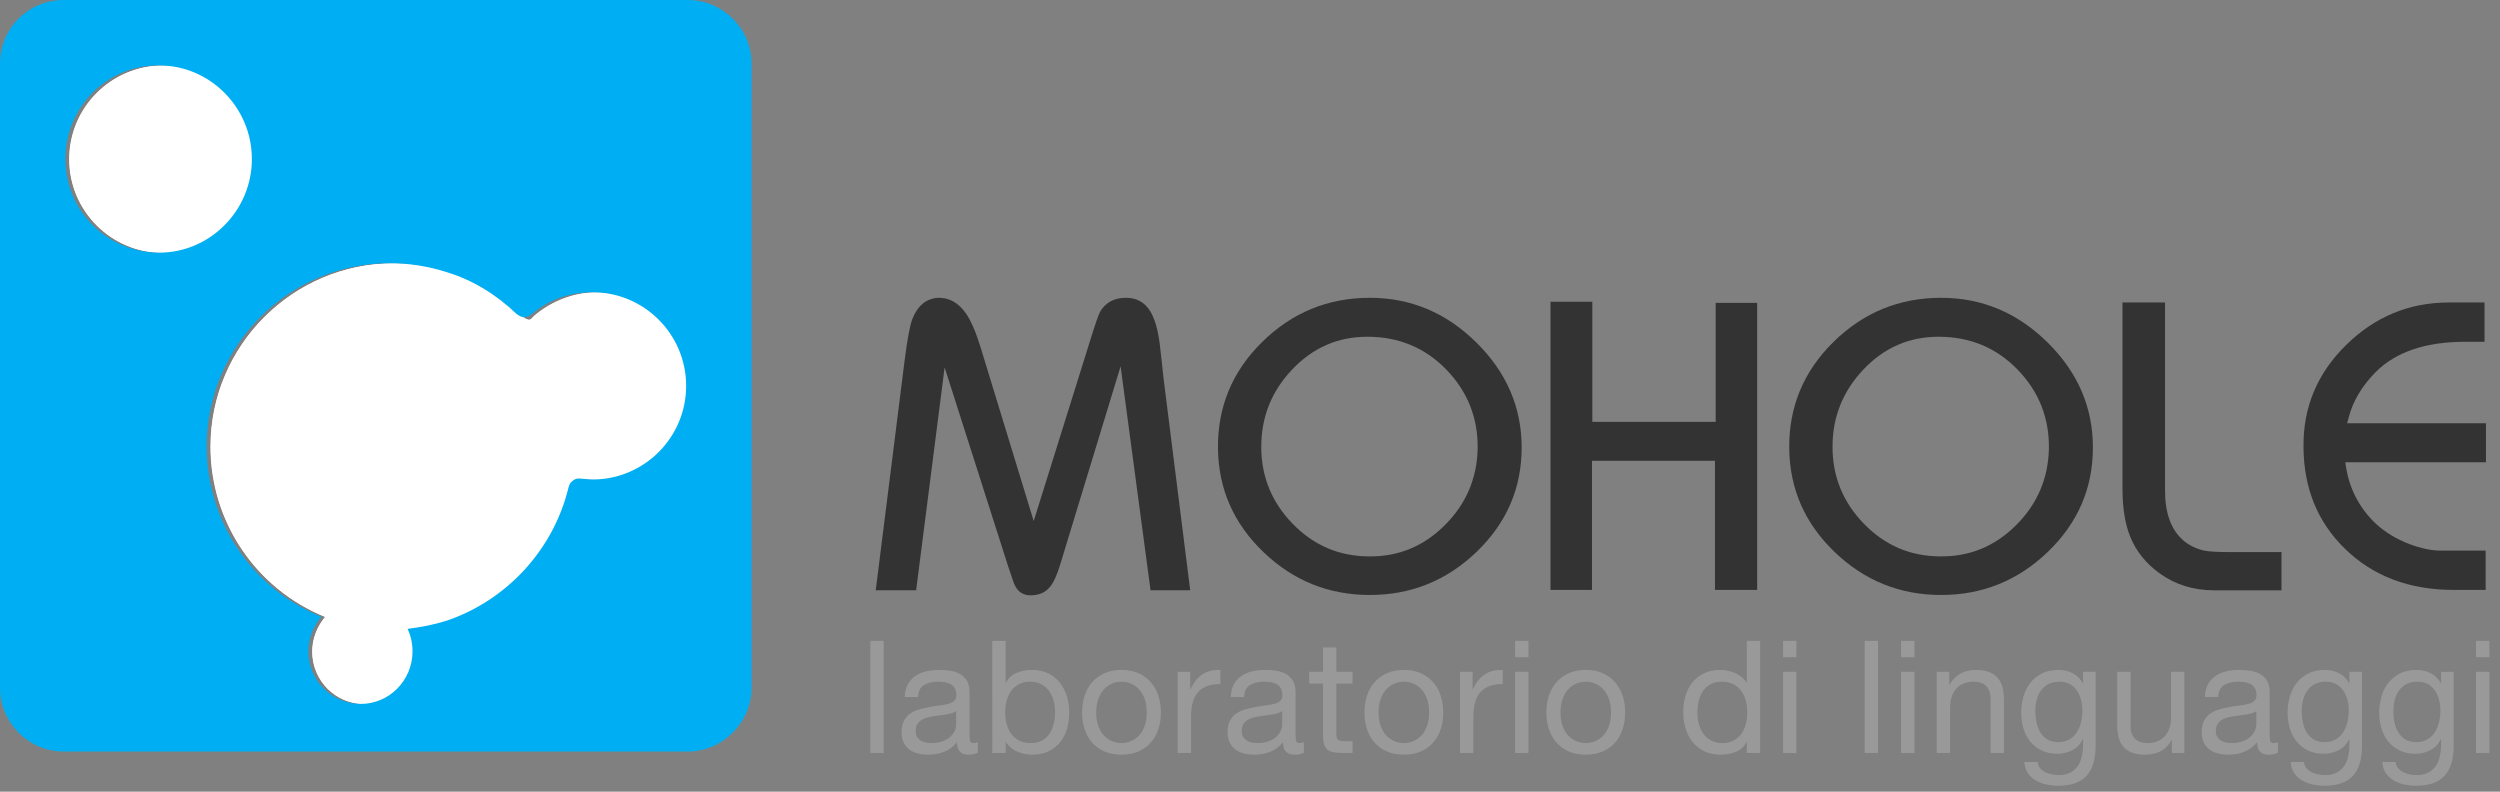 <?xml version="1.0" encoding="utf-8"?>
<!-- Generator: Adobe Illustrator 16.1.0, SVG Export Plug-In . SVG Version: 6.00 Build 0)  -->
<!DOCTYPE svg PUBLIC "-//W3C//DTD SVG 1.1//EN" "http://www.w3.org/Graphics/SVG/1.1/DTD/svg11.dtd">
<svg version="1.1" id="Livello_1" xmlns="http://www.w3.org/2000/svg" xmlns:xlink="http://www.w3.org/1999/xlink" x="0px" y="0px"
	 width="300px" height="95px" viewBox="0 0 300 95" enable-background="new 0 0 300 95" xml:space="preserve">
<rect x="0" y="0" width="300" height="95" fill="#808080" stroke="none"/>
<g>
	<g>
		<g>
			<path fill="#333333" d="M113.355,44.089l-3.419,26.746h-4.848l3.463-27.559c0.316-2.485,0.62-4.131,0.909-4.939
				c0.634-1.647,1.672-2.514,3.115-2.601c1.328-0.029,2.438,0.593,3.333,1.864c0.605,0.869,1.197,2.239,1.775,4.119l6.361,20.806
				l6.794-21.725c0.607-1.962,1.01-3.117,1.213-3.462c0.663-1.069,1.687-1.602,3.072-1.602c1.27,0,2.235,0.533,2.899,1.602
				c0.52,0.837,0.894,2.091,1.125,3.765c0.173,1.413,0.331,2.841,0.476,4.284l3.202,25.448h-4.76l-3.592-26.876l-7.229,23.716
				c-0.403,1.356-0.836,2.294-1.298,2.812c-0.519,0.607-1.241,0.925-2.163,0.953c-0.925,0.027-1.587-0.361-1.991-1.169
				c-0.087-0.144-0.375-0.967-0.866-2.468L113.355,44.089z"/>
			<path fill="#333333" d="M164.378,71.397c-4.935,0-9.19-1.716-12.767-5.15c-3.578-3.432-5.396-7.574-5.454-12.421
				c-0.057-4.991,1.71-9.254,5.303-12.788c3.593-3.534,7.898-5.302,12.918-5.302c4.903,0,9.167,1.789,12.788,5.367
				c3.621,3.577,5.433,7.775,5.433,12.593c0,4.877-1.796,9.045-5.39,12.509C173.616,69.666,169.341,71.397,164.378,71.397z
				 M151.352,53.608c0,3.58,1.255,6.66,3.765,9.241c2.51,2.583,5.54,3.889,9.087,3.917c3.55,0.058,6.602-1.183,9.155-3.723
				c2.554-2.537,3.871-5.598,3.96-9.174c0.056-3.693-1.19-6.86-3.744-9.5c-2.554-2.639-5.72-3.96-9.5-3.96
				c-3.52,0-6.52,1.306-9.002,3.917C152.59,46.938,151.352,50.032,151.352,53.608z"/>
			<path fill="#333333" d="M191.08,36.211v14.414h14.802V36.343h4.977v34.448h-5.063V55.297h-14.758v15.494h-4.977v-34.58H191.08z"
				/>
			<path fill="#333333" d="M232.93,71.397c-4.933,0-9.19-1.716-12.769-5.15c-3.577-3.432-5.395-7.574-5.452-12.421
				c-0.058-4.991,1.711-9.254,5.302-12.788s7.896-5.302,12.919-5.302c4.902,0,9.166,1.789,12.787,5.367
				c3.621,3.577,5.431,7.775,5.431,12.593c0,4.877-1.794,9.045-5.387,12.509C242.167,69.666,237.892,71.397,232.93,71.397z
				 M219.903,53.608c0,3.58,1.254,6.66,3.766,9.241c2.509,2.583,5.538,3.889,9.086,3.917c3.55,0.058,6.599-1.183,9.154-3.723
				c2.554-2.537,3.873-5.598,3.959-9.174c0.059-3.693-1.188-6.86-3.742-9.5c-2.554-2.639-5.721-3.96-9.5-3.96
				c-3.519,0-6.521,1.306-9.002,3.917C221.142,46.938,219.903,50.032,219.903,53.608z"/>
			<path fill="#333333" d="M254.697,58.586V36.299h5.106v22.547c0,2.741,0.734,4.747,2.209,6.016
				c0.72,0.607,1.556,1.011,2.508,1.213c0.577,0.116,1.558,0.173,2.942,0.173h6.317v4.588h-8.091c-2.482,0-4.661-0.679-6.536-2.035
				c-1.673-1.211-2.855-2.697-3.548-4.458C254.999,62.843,254.697,60.924,254.697,58.586z"/>
			<path fill="#333333" d="M292.911,66.074h5.367v4.717h-3.812c-5.338,0-9.692-1.645-13.067-4.934
				c-3.29-3.201-4.948-7.271-4.979-12.204c-0.06-4.761,1.646-8.844,5.107-12.248c3.46-3.404,7.571-5.107,12.335-5.107h4.282v4.716
				h-2.336c-4.733,0-8.31,1.213-10.731,3.636c-1.673,1.704-2.756,3.536-3.248,5.496l-0.173,0.649h16.66v4.675h-16.876
				c0.347,2.915,1.559,5.366,3.637,7.356c1.125,1.04,2.481,1.862,4.067,2.468C290.53,65.814,291.784,66.074,292.911,66.074z"/>
		</g>
		<g>
			<g>
				<path fill="#999999" d="M106.041,76.906v13.449h-1.601V76.906H106.041z"/>
				<path fill="#999999" d="M116.194,90.562c-0.415,0-0.745-0.115-0.989-0.349c-0.245-0.231-0.368-0.611-0.368-1.139
					c-0.44,0.527-0.952,0.907-1.535,1.139c-0.583,0.233-1.214,0.349-1.893,0.349c-0.439,0-0.854-0.046-1.243-0.142
					c-0.39-0.093-0.731-0.25-1.027-0.47c-0.294-0.22-0.528-0.502-0.697-0.848s-0.254-0.763-0.254-1.253
					c0-0.553,0.095-1.005,0.283-1.356c0.188-0.351,0.436-0.637,0.744-0.856c0.308-0.22,0.659-0.387,1.054-0.499
					c0.396-0.113,0.801-0.208,1.216-0.283c0.439-0.087,0.857-0.152,1.252-0.198c0.396-0.044,0.744-0.106,1.046-0.188
					c0.301-0.081,0.539-0.2,0.715-0.358c0.175-0.156,0.264-0.385,0.264-0.688c0-0.35-0.066-0.634-0.198-0.848
					c-0.131-0.213-0.301-0.376-0.508-0.49c-0.208-0.113-0.441-0.188-0.697-0.226c-0.258-0.036-0.512-0.057-0.763-0.057
					c-0.678,0-1.243,0.13-1.695,0.387c-0.453,0.258-0.697,0.744-0.735,1.459h-1.601c0.025-0.602,0.15-1.11,0.377-1.524
					c0.226-0.414,0.527-0.75,0.904-1.009c0.377-0.258,0.81-0.442,1.299-0.555c0.49-0.113,1.005-0.169,1.545-0.169
					c0.439,0,0.875,0.03,1.309,0.093c0.434,0.063,0.825,0.191,1.177,0.386c0.352,0.195,0.634,0.469,0.849,0.82
					c0.213,0.352,0.32,0.811,0.32,1.375v5.011c0,0.376,0.021,0.652,0.066,0.828c0.042,0.176,0.19,0.264,0.442,0.264
					c0.137,0,0.301-0.03,0.49-0.094v1.243C117.066,90.479,116.683,90.562,116.194,90.562z M113.952,85.654
					c-0.326,0.07-0.668,0.127-1.027,0.17c-0.358,0.045-0.719,0.095-1.082,0.152c-0.365,0.055-0.69,0.145-0.98,0.271
					c-0.289,0.125-0.524,0.306-0.707,0.536c-0.182,0.233-0.273,0.551-0.273,0.952c0,0.265,0.054,0.487,0.159,0.669
					c0.108,0.183,0.246,0.329,0.415,0.443c0.169,0.112,0.371,0.193,0.603,0.244c0.232,0.051,0.468,0.075,0.706,0.075
					c0.527,0,0.98-0.072,1.356-0.216c0.377-0.146,0.685-0.326,0.923-0.547c0.239-0.221,0.414-0.458,0.527-0.716
					c0.113-0.257,0.17-0.498,0.17-0.724v-1.641C114.542,85.477,114.279,85.587,113.952,85.654z"/>
				<path fill="#999999" d="M120.676,76.906v5.029h0.038c0.264-0.54,0.679-0.933,1.244-1.177c0.564-0.246,1.187-0.367,1.864-0.367
					c0.753,0,1.41,0.139,1.969,0.413c0.559,0.276,1.023,0.65,1.394,1.121c0.371,0.472,0.65,1.015,0.838,1.629
					c0.189,0.615,0.283,1.269,0.283,1.96c0,0.689-0.091,1.343-0.272,1.959c-0.183,0.614-0.459,1.152-0.83,1.609
					c-0.37,0.458-0.835,0.82-1.394,1.084c-0.558,0.263-1.208,0.395-1.949,0.395c-0.239,0-0.506-0.025-0.8-0.076
					c-0.295-0.05-0.588-0.13-0.876-0.243c-0.29-0.112-0.562-0.268-0.819-0.462c-0.258-0.194-0.475-0.436-0.65-0.726h-0.038v1.301
					h-1.601V76.906H120.676z M126.431,84.073c-0.119-0.434-0.301-0.819-0.546-1.158c-0.246-0.34-0.559-0.609-0.942-0.811
					c-0.382-0.201-0.832-0.302-1.346-0.302c-0.541,0-0.999,0.107-1.375,0.321c-0.377,0.214-0.684,0.491-0.923,0.837
					c-0.238,0.346-0.411,0.74-0.517,1.178c-0.108,0.44-0.161,0.886-0.161,1.338c0,0.477,0.056,0.938,0.169,1.385
					c0.114,0.444,0.292,0.839,0.537,1.177c0.245,0.34,0.562,0.612,0.951,0.819c0.39,0.208,0.86,0.311,1.414,0.311
					c0.552,0,1.013-0.105,1.384-0.319c0.37-0.214,0.668-0.497,0.895-0.848c0.226-0.352,0.388-0.755,0.489-1.208
					c0.101-0.45,0.151-0.914,0.151-1.392C126.61,84.95,126.551,84.507,126.431,84.073z"/>
				<path fill="#999999" d="M130.151,83.489c0.201-0.623,0.502-1.161,0.903-1.619c0.403-0.458,0.899-0.821,1.489-1.084
					c0.591-0.263,1.269-0.395,2.035-0.395c0.779,0,1.459,0.132,2.044,0.395s1.077,0.626,1.479,1.084
					c0.4,0.458,0.703,0.996,0.904,1.619c0.2,0.621,0.301,1.292,0.301,2.005c0,0.717-0.101,1.384-0.301,1.997
					c-0.202,0.615-0.504,1.153-0.904,1.611c-0.402,0.458-0.895,0.816-1.479,1.073c-0.584,0.258-1.265,0.386-2.044,0.386
					c-0.766,0-1.444-0.128-2.035-0.386c-0.59-0.257-1.086-0.615-1.489-1.073c-0.401-0.458-0.702-0.996-0.903-1.611
					c-0.201-0.613-0.301-1.28-0.301-1.997C129.85,84.781,129.95,84.11,130.151,83.489z M131.781,87.068
					c0.157,0.458,0.373,0.842,0.649,1.148c0.276,0.309,0.6,0.543,0.97,0.706c0.37,0.164,0.763,0.245,1.177,0.245
					c0.415,0,0.807-0.081,1.177-0.245c0.37-0.163,0.693-0.397,0.97-0.706c0.276-0.307,0.493-0.69,0.65-1.148
					c0.157-0.459,0.236-0.982,0.236-1.574c0-0.589-0.079-1.113-0.236-1.572c-0.157-0.459-0.374-0.844-0.65-1.157
					c-0.276-0.314-0.6-0.553-0.97-0.716c-0.371-0.163-0.763-0.246-1.177-0.246c-0.414,0-0.808,0.083-1.177,0.246
					c-0.37,0.163-0.694,0.401-0.97,0.716c-0.276,0.313-0.493,0.698-0.649,1.157s-0.235,0.983-0.235,1.572
					C131.545,86.086,131.624,86.609,131.781,87.068z"/>
				<path fill="#999999" d="M142.828,80.615v2.055h0.038c0.389-0.791,0.866-1.376,1.431-1.751c0.565-0.378,1.282-0.553,2.148-0.527
					v1.693c-0.641,0-1.188,0.089-1.639,0.265c-0.452,0.176-0.816,0.434-1.093,0.773c-0.276,0.338-0.477,0.75-0.602,1.232
					c-0.125,0.483-0.188,1.039-0.188,1.667v4.333h-1.602v-9.74H142.828z"/>
				<path fill="#999999" d="M155.314,90.562c-0.412,0-0.744-0.115-0.988-0.349c-0.244-0.231-0.367-0.611-0.367-1.139
					c-0.44,0.527-0.951,0.907-1.535,1.139c-0.584,0.233-1.215,0.349-1.893,0.349c-0.44,0-0.854-0.046-1.243-0.142
					c-0.39-0.093-0.732-0.25-1.027-0.47c-0.295-0.22-0.527-0.502-0.697-0.848c-0.169-0.346-0.254-0.763-0.254-1.253
					c0-0.553,0.095-1.005,0.282-1.356c0.189-0.351,0.437-0.637,0.745-0.856c0.308-0.22,0.659-0.387,1.055-0.499
					c0.396-0.113,0.8-0.208,1.216-0.283c0.439-0.087,0.856-0.152,1.251-0.198c0.397-0.044,0.744-0.106,1.047-0.188
					c0.301-0.081,0.538-0.2,0.715-0.358c0.177-0.156,0.264-0.385,0.264-0.688c0-0.35-0.065-0.634-0.198-0.848
					c-0.131-0.213-0.301-0.376-0.51-0.49c-0.206-0.113-0.439-0.188-0.695-0.226c-0.258-0.036-0.513-0.057-0.763-0.057
					c-0.679,0-1.244,0.13-1.695,0.387c-0.452,0.258-0.697,0.744-0.734,1.459h-1.602c0.025-0.602,0.151-1.11,0.376-1.524
					c0.227-0.414,0.528-0.75,0.904-1.009c0.377-0.258,0.81-0.442,1.3-0.555c0.489-0.113,1.004-0.169,1.545-0.169
					c0.44,0,0.875,0.03,1.311,0.093c0.432,0.063,0.824,0.191,1.176,0.386c0.35,0.195,0.633,0.469,0.847,0.82
					c0.215,0.352,0.32,0.811,0.32,1.375v5.011c0,0.376,0.021,0.652,0.065,0.828c0.043,0.176,0.192,0.264,0.444,0.264
					c0.137,0,0.3-0.03,0.49-0.094v1.243C156.188,90.479,155.805,90.562,155.314,90.562z M153.073,85.654
					c-0.325,0.07-0.668,0.127-1.026,0.17c-0.357,0.045-0.719,0.095-1.083,0.152c-0.364,0.055-0.69,0.145-0.979,0.271
					c-0.289,0.125-0.525,0.306-0.707,0.536c-0.183,0.233-0.273,0.551-0.273,0.952c0,0.265,0.053,0.487,0.16,0.669
					c0.106,0.183,0.244,0.329,0.415,0.443c0.168,0.112,0.37,0.193,0.602,0.244c0.232,0.051,0.468,0.075,0.707,0.075
					c0.527,0,0.98-0.072,1.356-0.216c0.378-0.146,0.686-0.326,0.923-0.547c0.238-0.221,0.414-0.458,0.527-0.716
					c0.111-0.257,0.169-0.498,0.169-0.724v-1.641C153.664,85.477,153.4,85.587,153.073,85.654z"/>
				<path fill="#999999" d="M162.303,80.615v1.414h-1.94v6.047c0,0.188,0.016,0.338,0.048,0.451
					c0.029,0.113,0.091,0.201,0.179,0.263c0.087,0.063,0.21,0.104,0.366,0.123c0.157,0.02,0.363,0.03,0.611,0.03h0.736v1.412h-1.225
					c-0.414,0-0.768-0.028-1.063-0.086c-0.295-0.057-0.533-0.159-0.716-0.311c-0.183-0.15-0.317-0.364-0.405-0.639
					c-0.087-0.278-0.131-0.642-0.131-1.094v-6.197h-1.658v-1.414h1.658v-2.919h1.6v2.919H162.303z"/>
				<path fill="#999999" d="M164.035,83.489c0.2-0.623,0.502-1.161,0.904-1.619c0.401-0.458,0.898-0.821,1.488-1.084
					c0.589-0.263,1.268-0.395,2.033-0.395c0.78,0,1.461,0.132,2.044,0.395c0.585,0.263,1.079,0.626,1.479,1.084
					c0.402,0.458,0.706,0.996,0.906,1.619c0.198,0.621,0.3,1.292,0.3,2.005c0,0.717-0.102,1.384-0.3,1.997
					c-0.2,0.615-0.504,1.153-0.906,1.611c-0.399,0.458-0.894,0.816-1.479,1.073c-0.583,0.258-1.264,0.386-2.044,0.386
					c-0.766,0-1.444-0.128-2.033-0.386c-0.59-0.257-1.087-0.615-1.488-1.073c-0.402-0.458-0.704-0.996-0.904-1.611
					c-0.201-0.613-0.3-1.28-0.3-1.997C163.735,84.781,163.834,84.11,164.035,83.489z M165.664,87.068
					c0.158,0.458,0.375,0.842,0.65,1.148c0.276,0.309,0.6,0.543,0.971,0.706c0.371,0.164,0.762,0.245,1.176,0.245
					c0.415,0,0.808-0.081,1.177-0.245c0.371-0.163,0.696-0.397,0.971-0.706c0.277-0.307,0.492-0.69,0.65-1.148
					c0.155-0.459,0.234-0.982,0.234-1.574c0-0.589-0.079-1.113-0.234-1.572c-0.158-0.459-0.373-0.844-0.65-1.157
					c-0.274-0.314-0.6-0.553-0.971-0.716c-0.369-0.163-0.762-0.246-1.177-0.246c-0.414,0-0.805,0.083-1.176,0.246
					s-0.694,0.401-0.971,0.716c-0.275,0.313-0.492,0.698-0.65,1.157c-0.157,0.459-0.234,0.983-0.234,1.572
					C165.43,86.086,165.507,86.609,165.664,87.068z"/>
				<path fill="#999999" d="M176.713,80.615v2.055h0.038c0.387-0.791,0.865-1.376,1.431-1.751c0.563-0.378,1.279-0.553,2.146-0.527
					v1.693c-0.639,0-1.188,0.089-1.639,0.265s-0.815,0.434-1.093,0.773c-0.276,0.338-0.477,0.75-0.604,1.232
					c-0.123,0.483-0.188,1.039-0.188,1.667v4.333h-1.6v-9.74H176.713z"/>
				<path fill="#999999" d="M181.816,78.864v-1.958h1.602v1.958H181.816z M183.418,80.615v9.74h-1.602v-9.74H183.418z"/>
				<path fill="#999999" d="M185.866,83.489c0.2-0.623,0.502-1.161,0.904-1.619c0.403-0.458,0.897-0.821,1.488-1.084
					c0.59-0.263,1.268-0.395,2.032-0.395c0.779,0,1.462,0.132,2.045,0.395c0.584,0.263,1.078,0.626,1.48,1.084
					c0.398,0.458,0.7,0.996,0.902,1.619c0.201,0.621,0.302,1.292,0.302,2.005c0,0.717-0.101,1.384-0.302,1.997
					c-0.202,0.615-0.504,1.153-0.902,1.611c-0.402,0.458-0.896,0.816-1.48,1.073c-0.583,0.258-1.266,0.386-2.045,0.386
					c-0.765,0-1.442-0.128-2.032-0.386c-0.591-0.257-1.085-0.615-1.488-1.073c-0.402-0.458-0.704-0.996-0.904-1.611
					c-0.2-0.613-0.302-1.28-0.302-1.997C185.564,84.781,185.666,84.11,185.866,83.489z M187.495,87.068
					c0.156,0.458,0.375,0.842,0.648,1.148c0.278,0.309,0.6,0.543,0.971,0.706c0.371,0.164,0.764,0.245,1.177,0.245
					c0.416,0,0.808-0.081,1.178-0.245c0.371-0.163,0.695-0.397,0.971-0.706c0.275-0.307,0.492-0.69,0.65-1.148
					c0.155-0.459,0.234-0.982,0.234-1.574c0-0.589-0.079-1.113-0.234-1.572c-0.158-0.459-0.375-0.844-0.65-1.157
					c-0.275-0.314-0.6-0.553-0.971-0.716c-0.37-0.163-0.762-0.246-1.178-0.246c-0.413,0-0.806,0.083-1.177,0.246
					s-0.692,0.401-0.971,0.716c-0.273,0.313-0.492,0.698-0.648,1.157c-0.157,0.459-0.236,0.983-0.236,1.572
					C187.259,86.086,187.338,86.609,187.495,87.068z"/>
				<path fill="#999999" d="M209.618,90.355v-1.319h-0.038c-0.264,0.541-0.677,0.93-1.244,1.168
					c-0.563,0.239-1.185,0.357-1.865,0.357c-0.752,0-1.408-0.139-1.966-0.414c-0.56-0.276-1.023-0.646-1.395-1.111
					c-0.371-0.464-0.649-1.004-0.838-1.619c-0.188-0.616-0.283-1.27-0.283-1.959c0-0.69,0.091-1.345,0.273-1.959
					c0.181-0.614,0.456-1.152,0.829-1.61c0.371-0.46,0.834-0.823,1.394-1.094c0.56-0.27,1.208-0.403,1.95-0.403
					c0.252,0,0.52,0.025,0.81,0.075c0.289,0.05,0.575,0.134,0.867,0.254c0.287,0.119,0.562,0.275,0.819,0.472
					c0.256,0.194,0.472,0.436,0.648,0.724h0.038v-5.01h1.601v13.449H209.618z M203.862,86.897c0.121,0.435,0.304,0.821,0.547,1.159
					c0.244,0.339,0.558,0.609,0.94,0.81c0.386,0.201,0.834,0.302,1.348,0.302c0.54,0,1-0.105,1.375-0.319
					c0.377-0.214,0.685-0.493,0.925-0.839c0.238-0.346,0.41-0.737,0.518-1.178c0.105-0.438,0.159-0.885,0.159-1.338
					c0-0.476-0.056-0.938-0.169-1.384s-0.292-0.837-0.538-1.177c-0.244-0.338-0.562-0.611-0.95-0.82
					c-0.389-0.207-0.859-0.311-1.412-0.311c-0.54,0-0.998,0.107-1.375,0.321c-0.378,0.214-0.679,0.496-0.905,0.846
					c-0.227,0.354-0.389,0.756-0.488,1.208c-0.103,0.451-0.152,0.917-0.152,1.394C203.684,86.022,203.745,86.465,203.862,86.897z"/>
				<path fill="#999999" d="M213.969,78.864v-1.958h1.602v1.958H213.969z M215.57,80.615v9.74h-1.602v-9.74H215.57z"/>
				<path fill="#999999" d="M225.364,76.906v13.449h-1.602V76.906H225.364z"/>
				<path fill="#999999" d="M228.132,78.864v-1.958h1.601v1.958H228.132z M229.732,80.615v9.74h-1.601v-9.74H229.732z"/>
				<path fill="#999999" d="M233.915,80.615v1.546h0.036c0.667-1.18,1.722-1.77,3.167-1.77c0.641,0,1.172,0.086,1.601,0.264
					c0.427,0.175,0.772,0.42,1.036,0.734c0.262,0.313,0.45,0.687,0.556,1.12c0.104,0.434,0.16,0.913,0.16,1.441v6.404h-1.601v-6.594
					c0-0.603-0.177-1.08-0.53-1.431c-0.351-0.353-0.833-0.528-1.448-0.528c-0.49,0-0.915,0.076-1.271,0.227
					c-0.357,0.149-0.657,0.364-0.896,0.641s-0.416,0.6-0.535,0.97c-0.121,0.371-0.179,0.774-0.179,1.215v5.501h-1.604v-9.74H233.915
					z"/>
				<path fill="#999999" d="M250.378,93.104c-0.729,0.792-1.871,1.188-3.429,1.188c-0.452,0-0.913-0.05-1.383-0.149
					c-0.473-0.102-0.899-0.264-1.282-0.49c-0.385-0.227-0.7-0.521-0.952-0.886c-0.25-0.363-0.389-0.809-0.413-1.338h1.602
					c0.012,0.29,0.104,0.534,0.27,0.735c0.173,0.2,0.379,0.363,0.623,0.489c0.246,0.125,0.512,0.217,0.802,0.273
					c0.288,0.058,0.563,0.084,0.829,0.084c0.528,0,0.973-0.09,1.336-0.271c0.365-0.183,0.666-0.435,0.906-0.754
					c0.236-0.321,0.411-0.707,0.516-1.159c0.107-0.453,0.161-0.946,0.161-1.487v-0.641h-0.036c-0.277,0.603-0.696,1.045-1.254,1.328
					c-0.56,0.281-1.152,0.425-1.779,0.425c-0.729,0-1.363-0.133-1.903-0.396c-0.541-0.265-0.991-0.619-1.356-1.065
					c-0.363-0.443-0.637-0.966-0.817-1.563c-0.183-0.595-0.274-1.225-0.274-1.892c0-0.578,0.076-1.172,0.225-1.78
					c0.152-0.608,0.404-1.162,0.756-1.657c0.35-0.496,0.815-0.903,1.393-1.226c0.578-0.32,1.288-0.479,2.129-0.479
					c0.613,0,1.179,0.134,1.694,0.403c0.517,0.271,0.917,0.676,1.205,1.215h0.02v-1.395h1.506v8.911
					C251.469,91.12,251.104,92.312,250.378,93.104z M248.334,88.726c0.371-0.22,0.669-0.509,0.895-0.868
					c0.227-0.355,0.394-0.761,0.5-1.214c0.105-0.451,0.159-0.903,0.159-1.355c0-0.427-0.05-0.849-0.151-1.263
					c-0.101-0.414-0.26-0.788-0.479-1.12c-0.221-0.332-0.506-0.6-0.857-0.801s-0.777-0.302-1.281-0.302
					c-0.515,0-0.953,0.099-1.318,0.293c-0.364,0.194-0.66,0.455-0.895,0.782c-0.232,0.326-0.402,0.702-0.508,1.13
					c-0.107,0.426-0.161,0.873-0.161,1.337c0,0.438,0.044,0.88,0.132,1.318c0.089,0.439,0.237,0.839,0.452,1.194
					c0.214,0.359,0.496,0.648,0.849,0.868c0.352,0.22,0.792,0.329,1.317,0.329C247.515,89.055,247.963,88.945,248.334,88.726z"/>
				<path fill="#999999" d="M260.624,90.355v-1.547h-0.036c-0.342,0.604-0.771,1.047-1.302,1.329
					c-0.527,0.282-1.146,0.424-1.863,0.424c-0.641,0-1.174-0.085-1.603-0.255c-0.427-0.169-0.772-0.411-1.036-0.725
					c-0.264-0.314-0.448-0.688-0.556-1.12c-0.104-0.434-0.16-0.913-0.16-1.44v-6.406h1.603v6.595c0,0.604,0.175,1.08,0.528,1.431
					c0.349,0.352,0.835,0.527,1.448,0.527c0.492,0,0.915-0.075,1.271-0.225c0.357-0.153,0.657-0.364,0.897-0.643
					c0.235-0.275,0.414-0.599,0.533-0.969c0.121-0.37,0.179-0.776,0.179-1.216v-5.501h1.604v9.74H260.624z"/>
				<path fill="#999999" d="M272.207,90.562c-0.415,0-0.744-0.115-0.988-0.349c-0.244-0.231-0.367-0.611-0.367-1.139
					c-0.44,0.527-0.952,0.907-1.535,1.139c-0.584,0.233-1.215,0.349-1.894,0.349c-0.438,0-0.853-0.046-1.244-0.142
					c-0.387-0.093-0.729-0.25-1.025-0.47c-0.294-0.22-0.527-0.502-0.696-0.848c-0.171-0.346-0.254-0.763-0.254-1.253
					c0-0.553,0.093-1.005,0.281-1.356c0.188-0.351,0.437-0.637,0.744-0.856s0.659-0.387,1.054-0.499
					c0.396-0.113,0.802-0.208,1.216-0.283c0.441-0.087,0.855-0.152,1.253-0.198c0.396-0.044,0.743-0.106,1.045-0.188
					s0.54-0.2,0.717-0.358c0.175-0.156,0.264-0.385,0.264-0.688c0-0.35-0.067-0.634-0.198-0.848
					c-0.131-0.213-0.302-0.376-0.508-0.49c-0.209-0.113-0.438-0.188-0.697-0.226c-0.258-0.036-0.512-0.057-0.764-0.057
					c-0.679,0-1.242,0.13-1.694,0.387c-0.452,0.258-0.698,0.744-0.736,1.459h-1.599c0.023-0.602,0.15-1.11,0.375-1.524
					c0.226-0.414,0.527-0.75,0.904-1.009c0.377-0.258,0.812-0.442,1.3-0.555c0.49-0.113,1.004-0.169,1.546-0.169
					c0.438,0,0.875,0.03,1.31,0.093c0.433,0.063,0.823,0.191,1.177,0.386c0.351,0.195,0.633,0.469,0.847,0.82
					c0.212,0.352,0.319,0.811,0.319,1.375v5.011c0,0.376,0.022,0.652,0.067,0.828c0.042,0.176,0.19,0.264,0.44,0.264
					c0.14,0,0.304-0.03,0.49-0.094v1.243C273.08,90.479,272.697,90.562,272.207,90.562z M269.967,85.654
					c-0.327,0.07-0.669,0.127-1.027,0.17c-0.357,0.045-0.719,0.095-1.082,0.152c-0.365,0.055-0.692,0.145-0.979,0.271
					c-0.29,0.125-0.526,0.306-0.707,0.536c-0.183,0.233-0.273,0.551-0.273,0.952c0,0.265,0.054,0.487,0.16,0.669
					c0.105,0.183,0.244,0.329,0.415,0.443c0.169,0.112,0.371,0.193,0.602,0.244c0.233,0.051,0.468,0.075,0.706,0.075
					c0.527,0,0.98-0.072,1.357-0.216c0.377-0.146,0.685-0.326,0.922-0.547c0.238-0.221,0.415-0.458,0.528-0.716
					c0.113-0.257,0.171-0.498,0.171-0.724v-1.641C270.554,85.477,270.292,85.587,269.967,85.654z"/>
				<path fill="#999999" d="M282.342,93.104c-0.729,0.792-1.871,1.188-3.429,1.188c-0.452,0-0.913-0.05-1.383-0.149
					c-0.473-0.102-0.898-0.264-1.282-0.49c-0.383-0.227-0.7-0.521-0.95-0.886c-0.25-0.363-0.391-0.809-0.414-1.338h1.601
					c0.012,0.29,0.104,0.534,0.271,0.735c0.172,0.2,0.379,0.363,0.622,0.489c0.246,0.125,0.513,0.217,0.802,0.273
					c0.288,0.058,0.563,0.084,0.828,0.084c0.529,0,0.974-0.09,1.339-0.271c0.363-0.183,0.665-0.435,0.904-0.754
					c0.238-0.321,0.411-0.707,0.517-1.159c0.106-0.453,0.16-0.946,0.16-1.487v-0.641h-0.035c-0.278,0.603-0.696,1.045-1.254,1.328
					c-0.56,0.281-1.153,0.425-1.782,0.425c-0.726,0-1.361-0.133-1.9-0.396c-0.54-0.265-0.992-0.619-1.357-1.065
					c-0.363-0.443-0.637-0.966-0.819-1.563c-0.181-0.595-0.271-1.225-0.271-1.892c0-0.578,0.075-1.172,0.226-1.78
					c0.151-0.608,0.401-1.162,0.752-1.657c0.354-0.496,0.815-0.903,1.396-1.226c0.577-0.32,1.287-0.479,2.127-0.479
					c0.614,0,1.18,0.134,1.696,0.403c0.514,0.271,0.916,0.676,1.204,1.215h0.02v-1.395h1.508v8.911
					C283.435,91.12,283.07,92.312,282.342,93.104z M280.298,88.726c0.369-0.22,0.669-0.509,0.896-0.868
					c0.226-0.355,0.393-0.761,0.498-1.214c0.106-0.451,0.16-0.903,0.16-1.355c0-0.427-0.05-0.849-0.15-1.263
					c-0.102-0.414-0.26-0.788-0.48-1.12s-0.506-0.6-0.857-0.801c-0.351-0.201-0.777-0.302-1.281-0.302
					c-0.514,0-0.952,0.099-1.317,0.293c-0.363,0.194-0.663,0.455-0.896,0.782c-0.231,0.326-0.4,0.702-0.508,1.13
					c-0.108,0.426-0.16,0.873-0.16,1.337c0,0.438,0.043,0.88,0.131,1.318c0.089,0.439,0.24,0.839,0.452,1.194
					c0.212,0.359,0.498,0.648,0.848,0.868c0.353,0.22,0.793,0.329,1.319,0.329C279.479,89.055,279.927,88.945,280.298,88.726z"/>
				<path fill="#999999" d="M293.342,93.104c-0.729,0.792-1.871,1.188-3.429,1.188c-0.452,0-0.913-0.05-1.385-0.149
					c-0.471-0.102-0.896-0.264-1.28-0.49c-0.385-0.227-0.7-0.521-0.95-0.886c-0.254-0.363-0.391-0.809-0.416-1.338h1.603
					c0.012,0.29,0.102,0.534,0.272,0.735c0.17,0.2,0.377,0.363,0.62,0.489c0.246,0.125,0.513,0.217,0.802,0.273
					c0.288,0.058,0.563,0.084,0.827,0.084c0.53,0,0.975-0.09,1.34-0.271c0.363-0.183,0.665-0.435,0.904-0.754
					c0.236-0.321,0.409-0.707,0.517-1.159c0.106-0.453,0.16-0.946,0.16-1.487v-0.641h-0.037c-0.276,0.603-0.694,1.045-1.252,1.328
					c-0.562,0.281-1.153,0.425-1.782,0.425c-0.727,0-1.361-0.133-1.9-0.396c-0.54-0.265-0.992-0.619-1.357-1.065
					c-0.363-0.443-0.637-0.966-0.817-1.563c-0.183-0.595-0.273-1.225-0.273-1.892c0-0.578,0.073-1.172,0.224-1.78
					c0.151-0.608,0.403-1.162,0.754-1.657c0.352-0.496,0.815-0.903,1.395-1.226c0.576-0.32,1.288-0.479,2.127-0.479
					c0.617,0,1.181,0.134,1.697,0.403c0.514,0.271,0.916,0.676,1.206,1.215h0.018v-1.395h1.508v8.911
					C294.435,91.12,294.067,92.312,293.342,93.104z M291.298,88.726c0.371-0.22,0.669-0.509,0.895-0.868
					c0.227-0.355,0.394-0.761,0.498-1.214c0.107-0.451,0.161-0.903,0.161-1.355c0-0.427-0.05-0.849-0.148-1.263
					c-0.104-0.414-0.263-0.788-0.482-1.12c-0.221-0.332-0.506-0.6-0.857-0.801c-0.353-0.201-0.777-0.302-1.281-0.302
					c-0.514,0-0.953,0.099-1.317,0.293c-0.365,0.194-0.663,0.455-0.896,0.782c-0.231,0.326-0.402,0.702-0.508,1.13
					c-0.107,0.426-0.16,0.873-0.16,1.337c0,0.438,0.043,0.88,0.131,1.318c0.089,0.439,0.238,0.839,0.454,1.194
					c0.21,0.359,0.496,0.648,0.848,0.868c0.351,0.22,0.791,0.329,1.317,0.329C290.479,89.055,290.927,88.945,291.298,88.726z"/>
				<path fill="#999999" d="M297.127,78.864v-1.958h1.602v1.958H297.127z M298.729,80.615v9.74h-1.602v-9.74H298.729z"/>
			</g>
		</g>
	</g>
	<g>
		<path fill-rule="evenodd" clip-rule="evenodd" fill="#FFFFFF" d="M70.101,57.466c0.485,0.098,0.968,0.098,1.453,0.098
			c6.201,0,11.236-5.038,11.236-11.239c0-6.198-5.036-11.237-11.236-11.237c-2.713,0-5.425,1.066-7.458,2.809
			c-0.292,0.291-0.387,0.483-0.678,0.483c-0.292-0.095-0.581-0.192-0.775-0.483c-3.971-3.875-9.494-6.295-15.402-6.295
			c-12.109,0-21.989,9.88-21.989,21.989c0,9.008,5.424,17.048,13.755,20.439c-0.968,1.161-1.55,2.615-1.55,4.166
			c0,3.486,2.809,6.295,6.297,6.295c3.391,0,6.2-2.809,6.2-6.295c0-0.97-0.194-1.841-0.582-2.714
			c9.492-0.969,17.339-7.943,19.373-17.24c0-0.194,0.194-0.486,0.389-0.679C69.423,57.368,69.811,57.466,70.101,57.466z"/>
		<path fill-rule="evenodd" clip-rule="evenodd" fill="#FFFFFF" d="M19.534,30.341c6.104,0,11.141-5.038,11.141-11.237
			c0-6.2-5.037-11.237-11.141-11.237c-6.199,0-11.238,5.038-11.238,11.237C8.296,25.304,13.335,30.341,19.534,30.341z"/>
	</g>
	<g>
		<g>
			<path fill-rule="evenodd" clip-rule="evenodd" fill="#FFFFFF" d="M70.143,57.466c0.485,0.098,0.968,0.098,1.453,0.098
				c6.201,0,11.237-5.038,11.237-11.239c0-6.198-5.036-11.236-11.237-11.236c-2.713,0-5.425,1.066-7.459,2.809
				c-0.292,0.291-0.388,0.484-0.678,0.484c-0.292-0.096-0.582-0.194-0.775-0.484c-3.972-3.875-9.495-6.296-15.403-6.296
				c-12.108,0-21.989,9.881-21.989,21.989c0,9.008,5.425,17.05,13.755,20.439c-0.968,1.163-1.55,2.615-1.55,4.166
				c0,3.486,2.809,6.297,6.297,6.297c3.391,0,6.201-2.811,6.201-6.297c0-0.969-0.195-1.841-0.582-2.714
				c9.492-0.968,17.339-7.942,19.372-17.24c0-0.194,0.195-0.486,0.389-0.679C69.464,57.368,69.853,57.466,70.143,57.466z"/>
			<path fill-rule="evenodd" clip-rule="evenodd" fill="#FFFFFF" d="M19.577,30.342c6.103,0,11.141-5.039,11.141-11.237
				c0-6.2-5.038-11.237-11.141-11.237c-6.2,0-11.237,5.037-11.237,11.237C8.339,25.304,13.376,30.342,19.577,30.342z"/>
		</g>
		<path fill-rule="evenodd" clip-rule="evenodd" fill="#00AFF3" d="M53.568,0h28.964c4.165,0,7.652,3.391,7.652,7.653v74.881
			c0,4.166-3.487,7.652-7.652,7.652H53.568V74.493c7.168-2.422,12.787-8.428,14.627-15.886c0.098-0.388,0.195-0.678,0.485-0.873
			c0.193-0.193,0.581-0.388,0.968-0.289c0.485,0,0.969,0.096,1.453,0.096c6.2,0,11.236-5.037,11.236-11.237
			s-5.036-11.237-11.236-11.237c-2.712,0-5.23,0.872-7.266,2.616c-0.29,0.194-0.581,0.387-0.968,0.387
			c-0.291,0-0.581-0.193-0.872-0.387c-2.422-2.325-5.232-4.069-8.428-5.038V0z M18.986,0h34.583v32.645
			c-2.132-0.677-4.456-1.065-6.781-1.065c-12.109,0-21.99,9.88-21.99,21.988c0,9.01,5.425,17.052,13.755,20.441
			c-0.968,1.161-1.548,2.615-1.548,4.163c0,3.489,2.809,6.298,6.296,6.298c3.391,0,6.2-2.809,6.2-6.298
			c0-0.967-0.194-1.838-0.582-2.71c1.55-0.194,3.101-0.485,4.65-0.97v15.693H18.986V30.321h0.097
			c6.104,0,11.141-5.037,11.141-11.237c0-6.2-5.037-11.236-11.141-11.236h-0.097V0z M7.652,0h11.334v7.847
			c-6.199,0-11.139,5.037-11.139,11.236c0,6.2,4.94,11.141,11.139,11.237v59.866H7.652C3.389,90.187,0,86.7,0,82.534V7.653
			C0,3.391,3.389,0,7.652,0z"/>
	</g>
</g>
</svg>
